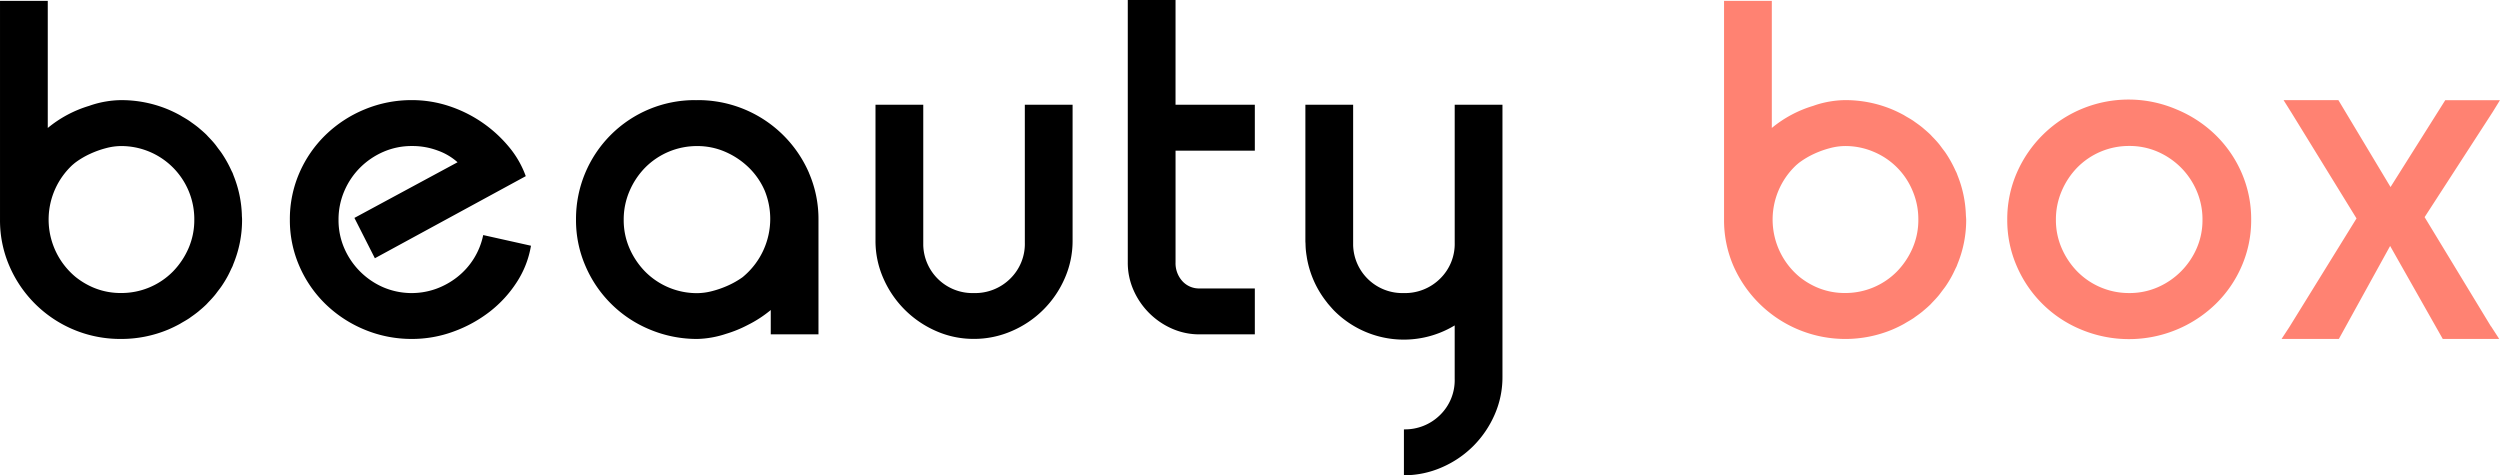 <svg xmlns="http://www.w3.org/2000/svg" viewBox="0 0 312.682 59.445">
  <title>bbox_final_black</title>
  <g>
    <path d="M277.094,16.873a15.429,15.429,0,0,0-4.872-3.189,15.235,15.235,0,0,0-19.98,7.946,14.485,14.485,0,0,0-1.19,5.858,14.336,14.336,0,0,0,1.19,5.8,14.944,14.944,0,0,0,8.09,7.947,15.574,15.574,0,0,0,16.762-3.19,14.822,14.822,0,0,0,3.277-4.757,14.352,14.352,0,0,0,1.189-5.8,14.5,14.5,0,0,0-1.189-5.858A14.866,14.866,0,0,0,277.094,16.873Zm-2.349,14.182a9.381,9.381,0,0,1-4.872,4.872,8.787,8.787,0,0,1-3.567.725,9.064,9.064,0,0,1-6.5-2.7,9.641,9.641,0,0,1-1.942-2.9,8.758,8.758,0,0,1-.726-3.567,8.962,8.962,0,0,1,.726-3.6,9.538,9.538,0,0,1,1.942-2.929,9.058,9.058,0,0,1,6.5-2.7,8.8,8.8,0,0,1,3.567.724,9.446,9.446,0,0,1,2.9,1.973,9.323,9.323,0,0,1,1.972,2.929,8.995,8.995,0,0,1,.725,3.6A8.791,8.791,0,0,1,274.745,31.055Zm36.818,9.762,1.021,1.577h-7.06l-6.585-11.632-6.414,11.632h-7.167l.968-1.476h0l8.408-13.6L286.6,14.1l-.986-1.572h6.845v0l.011,0,6.52,10.865,6.829-10.839v-.026h6.858L311.772,14l-8.52,13.158,8.294,13.66Zm-65.687-13.97a14.405,14.405,0,0,0-1.024-4.863c-.043-.109-.077-.221-.123-.328l-.009-.026c-.046-.106-.1-.2-.151-.308a14.822,14.822,0,0,0-1.237-2.219c-.123-.181-.262-.35-.393-.525-.148-.2-.288-.4-.445-.59-.259-.314-.537-.612-.822-.9-.042-.043-.079-.09-.122-.133-.025-.025-.046-.053-.071-.078-.29-.285-.6-.55-.906-.81-.026-.022-.05-.047-.076-.068-.306-.253-.628-.486-.954-.714-.07-.048-.135-.1-.206-.15-.292-.2-.6-.375-.909-.552-.111-.064-.217-.135-.331-.2-.467-.252-.949-.488-1.451-.7a15.168,15.168,0,0,0-5.906-1.16,12.427,12.427,0,0,0-3.647.608c-.107.033-.2.073-.309.108a14.8,14.8,0,0,0-5.179,2.765V.112h-5.974V27.488a14.35,14.35,0,0,0,1.187,5.8,15.291,15.291,0,0,0,19.827,7.947c.5-.21.982-.445,1.449-.7.121-.065.234-.141.353-.21.3-.173.6-.348.89-.54.071-.048.136-.1.205-.151.327-.227.649-.461.955-.714.024-.019.045-.041.068-.061.314-.261.622-.529.914-.817.025-.025.046-.053.071-.078.042-.041.078-.087.119-.129.287-.294.566-.594.827-.909.14-.17.264-.352.4-.527.148-.2.3-.386.441-.59q.4-.582.738-1.2h0c.181-.327.34-.667.5-1.008.049-.106.106-.2.153-.312l.009-.025c.04-.094.07-.193.109-.288a14.389,14.389,0,0,0,1.069-5.486v-.029C245.907,27.252,245.885,27.052,245.876,26.847Zm-6.668,4.19a9.708,9.708,0,0,1-1.943,2.91,9.054,9.054,0,0,1-6.5,2.7,8.787,8.787,0,0,1-3.567-.725,9.444,9.444,0,0,1-2.111-1.276,9.322,9.322,0,0,1-.419-14c.149-.125.29-.252.457-.373a10.553,10.553,0,0,1,1.771-1.035,11.928,11.928,0,0,1,1.973-.708,7.534,7.534,0,0,1,1.887-.265,8.994,8.994,0,0,1,3.6.727,9.019,9.019,0,0,1,4.848,4.859,9.01,9.01,0,0,1,.726,3.606A8.821,8.821,0,0,1,239.208,31.037Z" transform="translate(0.001)" style="fill: #ff8272"/>
    <path d="M60.435,29.4l5.975,1.334a11.966,11.966,0,0,1-1.773,4.552,14.873,14.873,0,0,1-3.37,3.684,16.611,16.611,0,0,1-4.534,2.494,14.98,14.98,0,0,1-5.2.928,15.3,15.3,0,0,1-5.928-1.16,15.46,15.46,0,0,1-4.881-3.19,14.82,14.82,0,0,1-3.281-4.757,14.321,14.321,0,0,1-1.19-5.8,14.472,14.472,0,0,1,1.19-5.857,14.855,14.855,0,0,1,3.284-4.757,15.468,15.468,0,0,1,4.881-3.189,15.281,15.281,0,0,1,5.929-1.16,14.743,14.743,0,0,1,4.56.724,16.37,16.37,0,0,1,7.514,5.076,12.091,12.091,0,0,1,2.147,3.711L46.885,32.3l-2.558-5.046,12.9-6.96a7.44,7.44,0,0,0-2.443-1.45,9,9,0,0,0-3.256-.58,8.833,8.833,0,0,0-3.577.725,9.467,9.467,0,0,0-2.908,1.972,9.323,9.323,0,0,0-1.977,2.931,8.98,8.98,0,0,0-.726,3.6,8.782,8.782,0,0,0,.724,3.567,9.384,9.384,0,0,0,4.873,4.873,9.063,9.063,0,0,0,6.583.2,9.516,9.516,0,0,0,2.668-1.479A8.966,8.966,0,0,0,60.435,29.4ZM30.249,26.842c0,.209.026.41.026.617v.029a14.4,14.4,0,0,1-1.07,5.488c-.038.094-.068.192-.107.286l-.01.025c-.047.108-.1.208-.154.314-.155.341-.314.68-.494,1.006q-.341.62-.738,1.2c-.138.2-.294.4-.443.593-.132.174-.256.355-.4.524-.261.315-.54.615-.827.909-.041.042-.077.088-.119.13-.025.025-.046.052-.071.077-.293.289-.6.559-.918.821-.022.018-.041.039-.063.057-.308.254-.631.489-.959.717-.069.048-.132.1-.2.147-.289.194-.591.369-.9.544-.117.067-.229.142-.349.207-.466.252-.947.487-1.449.7a15.182,15.182,0,0,1-5.905,1.16A15.071,15.071,0,0,1,1.181,33.286,14.353,14.353,0,0,1,0,27.486V.112H5.973V16.006a14.806,14.806,0,0,1,5.18-2.767c.1-.034.2-.074.308-.107a12.454,12.454,0,0,1,3.647-.608,15.169,15.169,0,0,1,5.906,1.16q.743.314,1.451.7c.115.062.222.134.335.2.307.177.614.354.9.55.072.048.139.1.21.153.325.227.645.459.949.71.028.023.054.05.082.073.308.259.613.522.9.806.025.025.046.053.071.078.044.044.083.093.127.138.283.291.559.587.816.9.16.191.3.4.451.6.129.173.266.339.388.518a14.952,14.952,0,0,1,1.244,2.215c.048.1.1.2.15.3l.009.025c.046.109.081.222.124.332A14.4,14.4,0,0,1,30.249,26.842Zm-5.948.617a9.143,9.143,0,0,0-9.17-9.192,7.474,7.474,0,0,0-1.887.266,11.806,11.806,0,0,0-1.973.708A10.388,10.388,0,0,0,9.5,20.274c-.167.121-.308.248-.457.373a9.321,9.321,0,0,0-.456,13.175,9.22,9.22,0,0,0,.875.825,9.516,9.516,0,0,0,2.111,1.276,8.783,8.783,0,0,0,3.567.725,9.056,9.056,0,0,0,6.5-2.7,9.691,9.691,0,0,0,1.943-2.91,8.822,8.822,0,0,0,.717-3.579Zm76.878-5.829a14.5,14.5,0,0,1,1.189,5.858V41.814H96.4V38.775a14.858,14.858,0,0,1-2.895,1.88,15.217,15.217,0,0,1-2.7,1.1,12.34,12.34,0,0,1-3.567.638,15.236,15.236,0,0,1-5.916-1.16,14.944,14.944,0,0,1-8.09-7.947,14.338,14.338,0,0,1-1.19-5.8v-.114a14.852,14.852,0,0,1,14.85-14.85c.057,0,.111.008.167.008s.119-.008.179-.008a15.109,15.109,0,0,1,13.947,9.108Zm-4.844,5.744a9.392,9.392,0,0,0-.687-3.519,9.064,9.064,0,0,0-1.989-2.892,9.8,9.8,0,0,0-2.938-1.969,8.7,8.7,0,0,0-3.52-.725,9.114,9.114,0,0,0-6.516,2.7,9.542,9.542,0,0,0-1.95,2.929,8.964,8.964,0,0,0-.727,3.6,8.753,8.753,0,0,0,.728,3.567,9.651,9.651,0,0,0,1.949,2.9,9.115,9.115,0,0,0,6.52,2.7A7.672,7.672,0,0,0,89.1,36.4a12.169,12.169,0,0,0,1.978-.7,10.584,10.584,0,0,0,1.776-1.015c.087-.062.156-.132.238-.2A9.423,9.423,0,0,0,96.335,27.374Zm85.608,2.955a6.079,6.079,0,0,1-1.827,4.525,6.227,6.227,0,0,1-4.553,1.8,6.154,6.154,0,0,1-6.323-5.98q0-.172,0-.345V13.1h-5.973V30.152c0,.108.013.213.016.32.006.262.016.522.039.779.026.28.065.557.11.831.012.072.021.144.033.215a12.248,12.248,0,0,0,2.5,5.524c.019.026.036.053.055.078.118.15.245.289.369.433.159.179.314.363.484.532l.006.007A12.29,12.29,0,0,0,181.941,40.7v6.678a6.077,6.077,0,0,1-1.827,4.524,6.224,6.224,0,0,1-4.523,1.8v5.743a11.792,11.792,0,0,0,4.726-.985,12.669,12.669,0,0,0,3.945-2.668,12.8,12.8,0,0,0,2.668-3.915,11.587,11.587,0,0,0,.986-4.727V13.1h-5.973ZM147.027,5.564h0V0h-5.973V32.824a8.425,8.425,0,0,0,.725,3.48,9.355,9.355,0,0,0,4.785,4.79,8.425,8.425,0,0,0,3.48.725h6.9V36.077h-6.9a2.8,2.8,0,0,1-2.175-.928,3.321,3.321,0,0,1-.841-2.32V18.846h9.916V13.1h-9.918ZM128.178,30.329a6.083,6.083,0,0,1-1.827,4.525,6.233,6.233,0,0,1-4.553,1.8,6.154,6.154,0,0,1-6.324-5.979c0-.115,0-.231,0-.346V13.1H109.5V30.09a11.551,11.551,0,0,0,.986,4.727,12.731,12.731,0,0,0,6.584,6.583,11.587,11.587,0,0,0,4.727.986,11.793,11.793,0,0,0,4.756-.986,12.642,12.642,0,0,0,6.612-6.583,11.587,11.587,0,0,0,.986-4.727V13.1h-5.974Z" transform="translate(0.001)"/>
  </g>
</svg>
